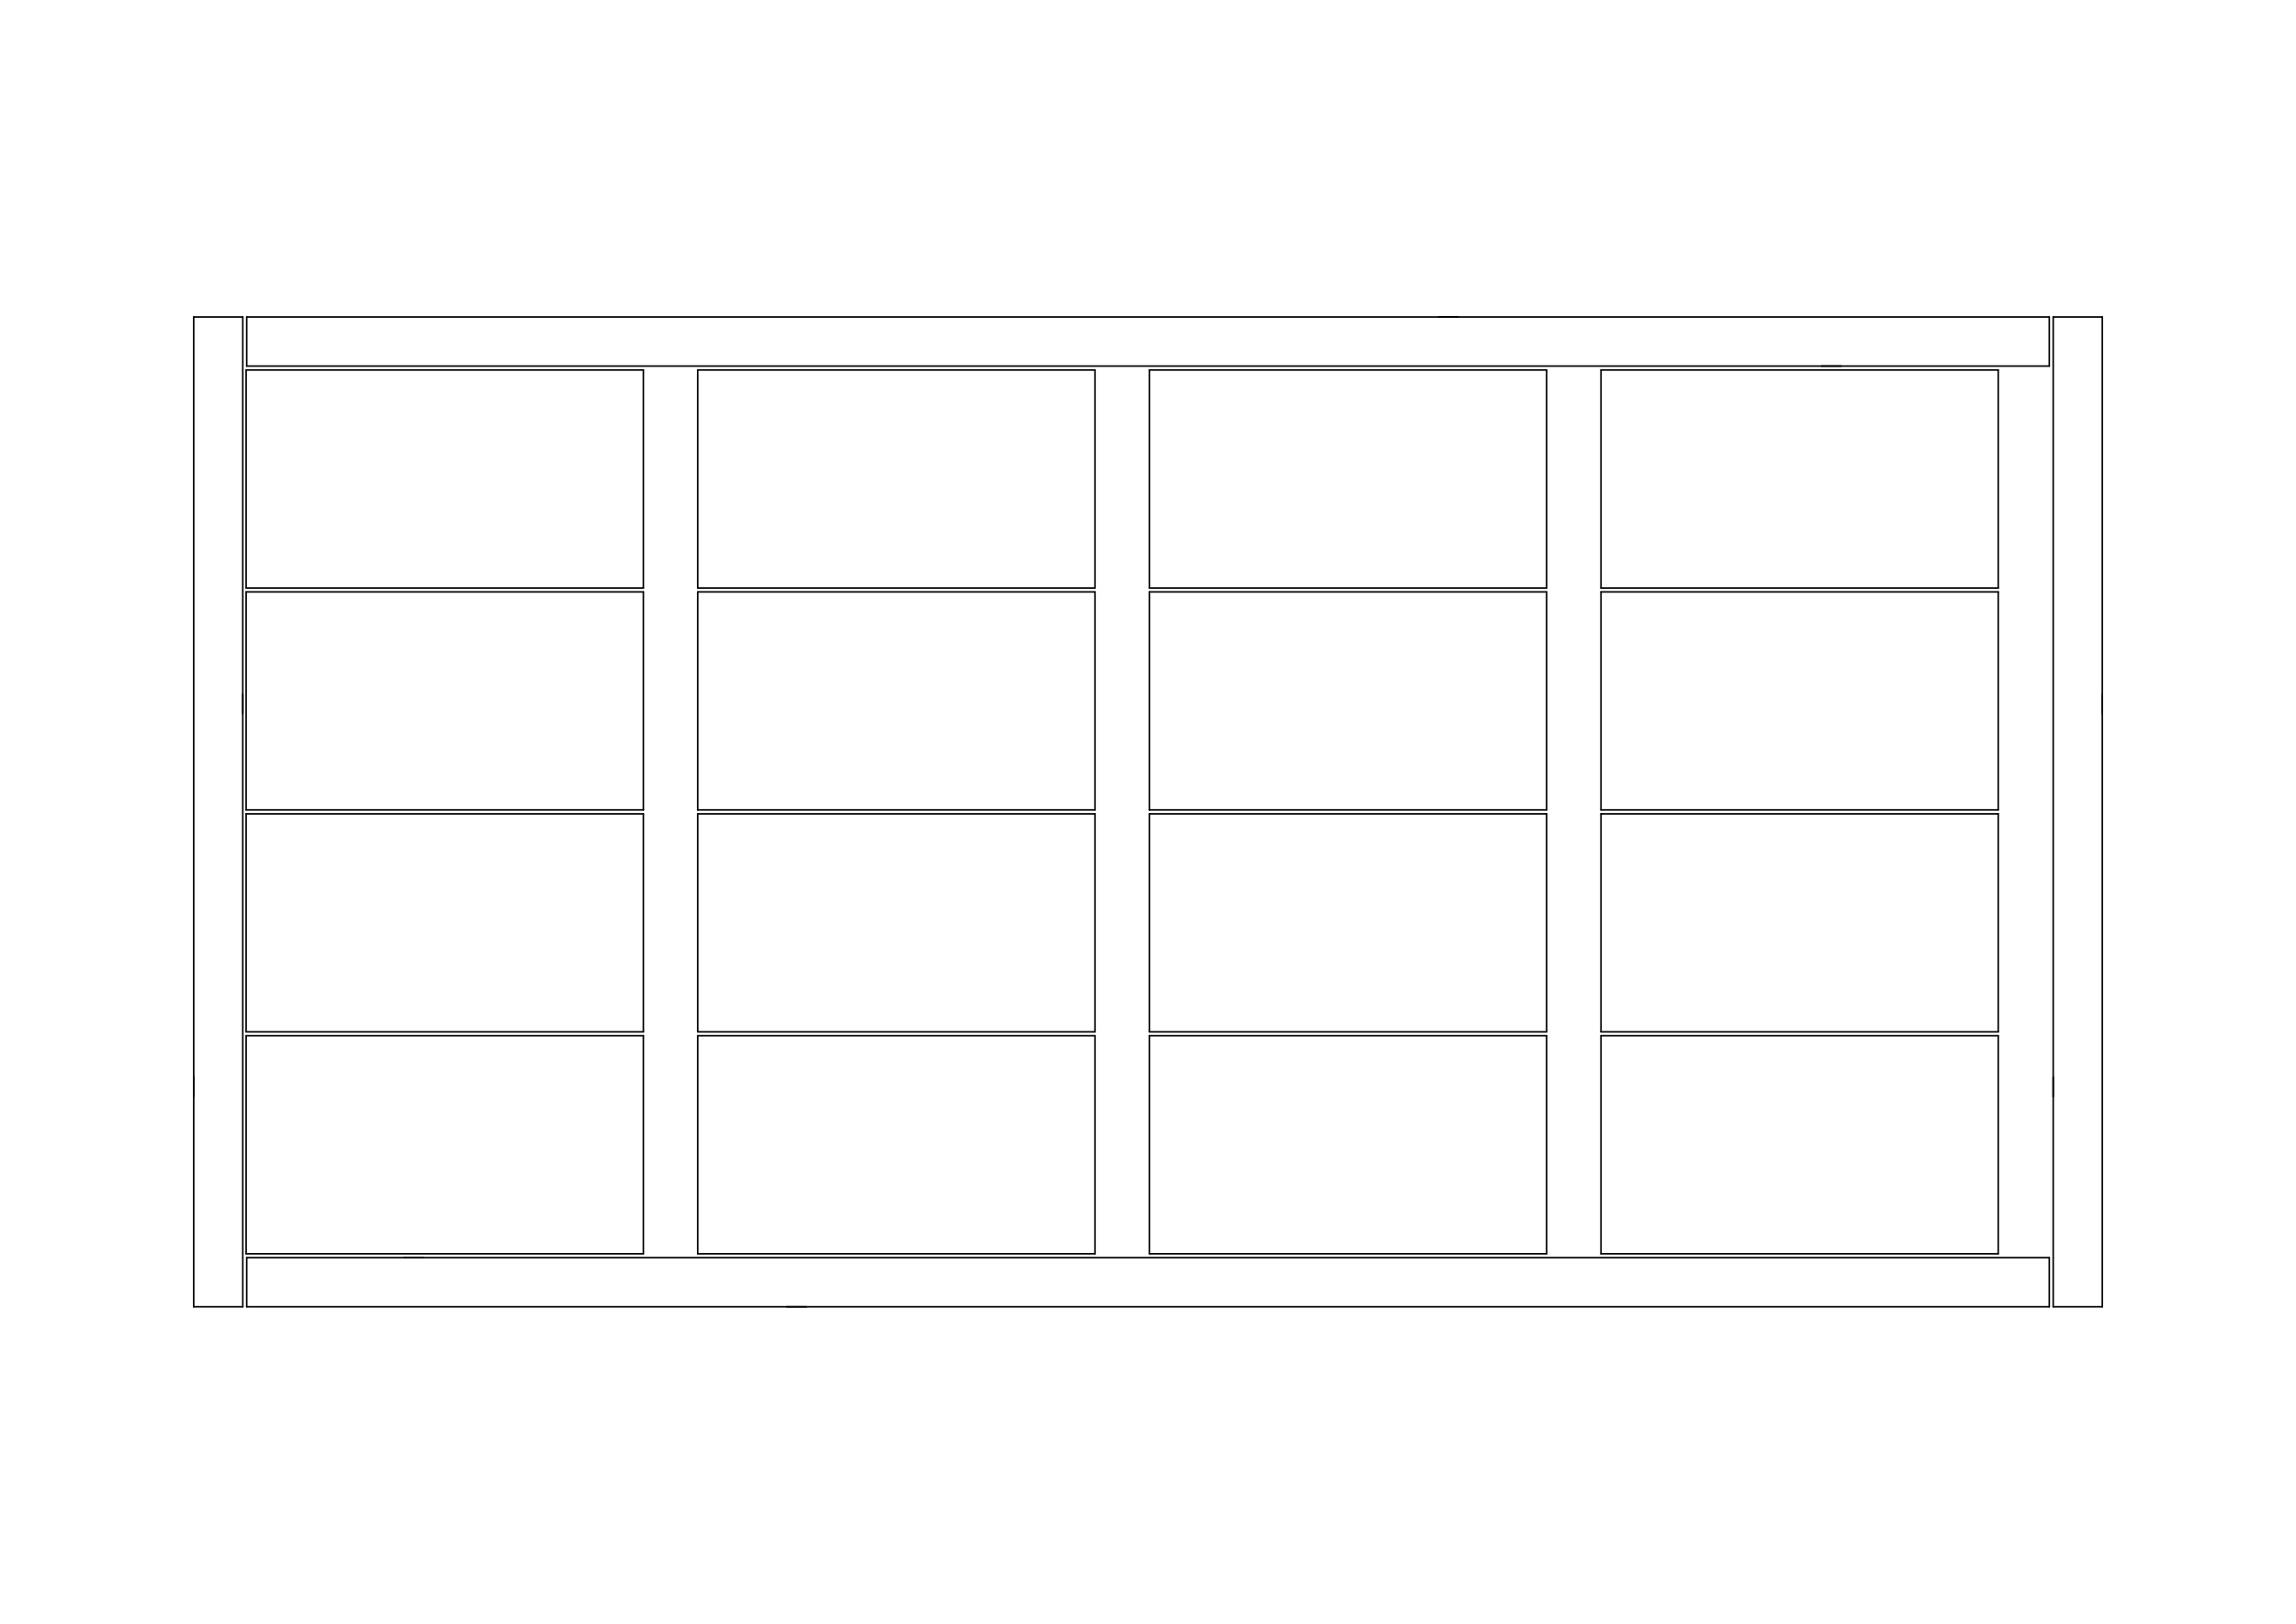 <?xml version="1.0" standalone="no"?>
 <!DOCTYPE svg PUBLIC "-//W3C//DTD SVG 1.1//EN" 
 "http://www.w3.org/Graphics/SVG/1.1/DTD/svg11.dtd"> 
<svg
  xmlns:svg="http://www.w3.org/2000/svg"
  xmlns="http://www.w3.org/2000/svg"
  xmlns:xlink="http://www.w3.org/1999/xlink"
  version="1.1"
  width="297.002mm" height="210.007mm" viewBox="0 0 297.002 210.007">
<title>SVG Image created as working-Edge_Cuts.svg date 2023/08/07 05:26:50 </title>
  <desc>Image generated by PCBNEW </desc>
<g style="fill:#000000; fill-opacity:1;stroke:#000000; stroke-opacity:1;
stroke-linecap:round; stroke-linejoin:round;"
 transform="translate(0 0) scale(1 1)">
</g>
<g style="fill:#000000; fill-opacity:0.0; 
stroke:#000000; stroke-width:0; stroke-opacity:1; 
stroke-linecap:round; stroke-linejoin:round;">
</g>
<g style="fill:#000000; fill-opacity:0.0; 
stroke:#000000; stroke-width:0.203; stroke-opacity:1; 
stroke-linecap:round; stroke-linejoin:round;">
<path d="M31.839 162.154
L31.839 133.96
" />
<path d="M90.259 133.452
L90.259 105.258
" />
<path d="M265.595 169.012
L271.945 169.012
" />
<path d="M83.223 105.258
L83.223 133.452
" />
<path d="M25.057 169.012
L25.057 139.294
" />
<path d="M83.223 76.556
L83.223 104.75
" />
<path d="M31.839 105.258
L83.223 105.258
" />
<path d="M141.643 76.556
L141.643 104.75
" />
<path d="M31.915 40.996
L188.633 40.996
" />
<path d="M90.259 76.556
L141.643 76.556
" />
<path d="M265.087 169.012
L101.765 169.012
" />
<path d="M200.063 133.96
L200.063 162.154
" />
<path d="M25.057 40.996
L25.057 141.834
" />
<path d="M265.595 40.996
L265.595 141.834
" />
<path d="M200.063 105.258
L200.063 133.452
" />
<path d="M258.483 76.048
L207.099 76.048
" />
<path d="M271.945 40.996
L265.595 40.996
" />
<path d="M31.407 40.996
L31.407 92.304
" />
<path d="M90.259 76.048
L90.259 47.854
" />
<path d="M31.915 47.346
L238.163 47.346
" />
<path d="M265.087 162.662
L52.235 162.662
" />
<path d="M31.839 76.048
L31.839 47.854
" />
<path d="M265.595 169.012
L265.595 139.294
" />
<path d="M200.063 162.154
L148.679 162.154
" />
<path d="M148.679 47.854
L200.063 47.854
" />
<path d="M83.223 162.154
L31.839 162.154
" />
<path d="M200.063 104.75
L148.679 104.75
" />
<path d="M90.259 47.854
L141.643 47.854
" />
<path d="M31.839 76.556
L83.223 76.556
" />
<path d="M207.099 133.452
L207.099 105.258
" />
<path d="M258.483 133.452
L207.099 133.452
" />
<path d="M83.223 76.048
L31.839 76.048
" />
<path d="M265.087 40.996
L186.093 40.996
" />
<path d="M207.099 76.048
L207.099 47.854
" />
<path d="M148.679 162.154
L148.679 133.96
" />
<path d="M31.839 133.96
L83.223 133.96
" />
<path d="M265.087 47.346
L265.087 40.996
" />
<path d="M141.643 104.75
L90.259 104.75
" />
<path d="M265.087 169.012
L265.087 162.662
" />
<path d="M90.259 162.154
L90.259 133.96
" />
<path d="M31.915 40.996
L31.915 47.346
" />
<path d="M200.063 133.452
L148.679 133.452
" />
<path d="M207.099 76.556
L258.483 76.556
" />
<path d="M31.407 169.012
L31.407 89.764
" />
<path d="M271.945 169.012
L271.945 89.764
" />
<path d="M83.223 104.75
L31.839 104.75
" />
<path d="M141.643 76.048
L90.259 76.048
" />
<path d="M258.483 76.556
L258.483 104.75
" />
<path d="M141.643 133.452
L90.259 133.452
" />
<path d="M141.643 162.154
L90.259 162.154
" />
<path d="M31.839 47.854
L83.223 47.854
" />
<path d="M148.679 133.96
L200.063 133.96
" />
<path d="M148.679 133.452
L148.679 105.258
" />
<path d="M265.087 47.346
L235.623 47.346
" />
<path d="M148.679 105.258
L200.063 105.258
" />
<path d="M25.057 169.012
L31.407 169.012
" />
<path d="M200.063 47.854
L200.063 76.048
" />
<path d="M90.259 105.258
L141.643 105.258
" />
<path d="M141.643 47.854
L141.643 76.048
" />
<path d="M258.483 133.96
L258.483 162.154
" />
<path d="M148.679 76.048
L148.679 47.854
" />
<path d="M31.839 104.75
L31.839 76.556
" />
<path d="M31.839 133.452
L31.839 105.258
" />
<path d="M207.099 105.258
L258.483 105.258
" />
<path d="M83.223 133.452
L31.839 133.452
" />
<path d="M271.945 40.996
L271.945 92.304
" />
<path d="M31.407 40.996
L25.057 40.996
" />
<path d="M148.679 104.75
L148.679 76.556
" />
<path d="M83.223 47.854
L83.223 76.048
" />
<path d="M207.099 162.154
L207.099 133.96
" />
<path d="M90.259 133.96
L141.643 133.96
" />
<path d="M207.099 104.75
L207.099 76.556
" />
<path d="M258.483 47.854
L258.483 76.048
" />
<path d="M83.223 133.96
L83.223 162.154
" />
<path d="M258.483 105.258
L258.483 133.452
" />
<path d="M31.915 162.662
L54.775 162.662
" />
<path d="M258.483 104.75
L207.099 104.75
" />
<path d="M141.643 105.258
L141.643 133.452
" />
<path d="M31.915 169.012
L104.305 169.012
" />
<path d="M200.063 76.048
L148.679 76.048
" />
<path d="M207.099 47.854
L258.483 47.854
" />
<path d="M207.099 133.96
L258.483 133.96
" />
<path d="M200.063 76.556
L200.063 104.75
" />
<path d="M31.915 162.662
L31.915 169.012
" />
<path d="M258.483 162.154
L207.099 162.154
" />
<path d="M148.679 76.556
L200.063 76.556
" />
<path d="M141.643 133.96
L141.643 162.154
" />
<path d="M90.259 104.75
L90.259 76.556
" />
<g >
</g>
<g >
</g>
<g >
</g>
<g >
</g>
<g >
</g>
<g >
</g>
<g >
</g>
<g >
</g>
<g >
</g>
<g >
</g>
<g >
</g>
<g >
</g>
<g >
</g>
<g >
</g>
<g >
</g>
<g >
</g>
<g >
</g>
<g >
</g>
<g >
</g>
<g >
</g>
<g >
</g>
<g >
</g>
<g >
</g>
<g >
</g>
<g >
</g>
<g >
</g>
<g >
</g>
<g >
</g>
<g >
</g>
<g >
</g>
<g >
</g>
<g >
</g>
<g >
</g>
<g >
</g>
<g >
</g>
<g >
</g>
<g >
</g>
<g >
</g>
<g >
</g>
<g >
</g>
<g >
</g>
<g >
</g>
<g >
</g>
<g >
</g>
<g >
</g>
<g >
</g>
<g >
</g>
<g >
</g>
<g >
</g>
<g >
</g>
<g >
</g>
<g >
</g>
<g >
</g>
<g >
</g>
<g >
</g>
<g >
</g>
<g >
</g>
<g >
</g>
<g >
</g>
<g >
</g>
<g >
</g>
<g >
</g>
<g >
</g>
<g >
</g>
<g >
</g>
<g >
</g>
<g >
</g>
<g >
</g>
<g >
</g>
<g >
</g>
<g >
</g>
<g >
</g>
<g >
</g>
<g >
</g>
<g >
</g>
<g >
</g>
<g >
</g>
<g >
</g>
<g >
</g>
<g >
</g>
<g >
</g>
<g >
</g>
<g >
</g>
<g >
</g>
<g >
</g>
<g >
</g>
<g >
</g>
<g >
</g>
<g >
</g>
<g >
</g>
<g >
</g>
<g >
</g>
<g >
</g>
<g >
</g>
<g >
</g>
<g >
</g>
<g >
</g>
<g >
</g>
<g >
</g>
<g >
</g>
<g >
</g>
<g >
</g>
<g >
</g>
<g >
</g>
<g >
</g>
<g >
</g>
<g >
</g>
<g >
</g>
<g >
</g>
<g >
</g>
<g >
</g>
<g >
</g>
<g >
</g>
<g >
</g>
<g >
</g>
<g >
</g>
<g >
</g>
<g >
</g>
<g >
</g>
<g >
</g>
<g >
</g>
<g >
</g>
<g >
</g>
<g >
</g>
<g >
</g>
<g >
</g>
<g >
</g>
<g >
</g>
<g >
</g>
<g >
</g>
<g >
</g>
<g >
</g>
<g >
</g>
<g >
</g>
<g >
</g>
<g >
</g>
<g >
</g>
<g >
</g>
<g >
</g>
<g >
</g>
<g >
</g>
<g >
</g>
<g >
</g>
<g >
</g>
<g >
</g>
<g >
</g>
<g >
</g>
<g >
</g>
<g >
</g>
<g >
</g>
<g >
</g>
<g >
</g>
<g >
</g>
<g >
</g>
<g >
</g>
<g >
</g>
<g >
</g>
<g >
</g>
<g >
</g>
<g >
</g>
<g >
</g>
<g >
</g>
<g >
</g>
<g >
</g>
<g >
</g>
<g >
</g>
<g >
</g>
<g >
</g>
<g >
</g>
<g >
</g>
<g >
</g>
<g >
</g>
<g >
</g>
<g >
</g>
<g >
</g>
<g >
</g>
<g >
</g>
<g >
</g>
<g >
</g>
<g >
</g>
<g >
</g>
<g >
</g>
<g >
</g>
<g >
</g>
<g >
</g>
<g >
</g>
<g >
</g>
<g >
</g>
<g >
</g>
<g >
</g>
<g >
</g>
<g >
</g>
<g >
</g>
<g >
</g>
<g >
</g>
<g >
</g>
<g >
</g>
<g >
</g>
<g >
</g>
<g >
</g>
<g >
</g>
<g >
</g>
<g >
</g>
<g >
</g>
<g >
</g>
<g >
</g>
<g >
</g>
<g >
</g>
<g >
</g>
<g >
</g>
<g >
</g>
<g >
</g>
<g >
</g>
<g >
</g>
<g >
</g>
<g >
</g>
<g >
</g>
<g >
</g>
<g >
</g>
<g >
</g>
<g >
</g>
<g >
</g>
<g >
</g>
<g >
</g>
<g >
</g>
<g >
</g>
<g >
</g>
<g >
</g>
<g >
</g>
<g >
</g>
<g >
</g>
<g >
</g>
<g >
</g>
<g >
</g>
<g >
</g>
<g >
</g>
<g >
</g>
<g >
</g>
<g >
</g>
<g >
</g>
<g >
</g>
<g >
</g>
<g >
</g>
<g >
</g>
<g >
</g>
<g >
</g>
<g >
</g>
<g >
</g>
<g >
</g>
<g >
</g>
<g >
</g>
<g >
</g>
<g >
</g>
<g >
</g>
<g >
</g>
<g >
</g>
<g >
</g>
<g >
</g>
<g >
</g>
<g >
</g>
<g >
</g>
<g >
</g>
<g >
</g>
<g >
</g>
<g >
</g>
<g >
</g>
<g >
</g>
<g >
</g>
<g >
</g>
<g >
</g>
<g >
</g>
<g >
</g>
<g >
</g>
<g >
</g>
<g >
</g>
<g >
</g>
<g >
</g>
<g >
</g>
<g >
</g>
<g >
</g>
<g >
</g>
<g >
</g>
<g >
</g>
<g >
</g>
<g >
</g>
<g >
</g>
<g >
</g>
<g >
</g>
<g >
</g>
<g >
</g>
<g >
</g>
<g >
</g>
<g >
</g>
<g >
</g>
<g >
</g>
<g >
</g>
<g >
</g>
<g >
</g>
<g >
</g>
<g >
</g>
<g >
</g>
<g >
</g>
<g >
</g>
<g >
</g>
<g >
</g>
<g >
</g>
<g >
</g>
<g >
</g>
<g >
</g>
<g >
</g>
<g >
</g>
<g >
</g>
<g >
</g>
<g >
</g>
<g >
</g>
<g >
</g>
<g >
</g>
<g >
</g>
<g >
</g>
<g >
</g>
<g >
</g>
<g >
</g>
<g >
</g>
<g >
</g>
<g >
</g>
<g >
</g>
<g >
</g>
<g >
</g>
<g >
</g>
<g >
</g>
<g >
</g>
<g >
</g>
<g >
</g>
<g >
</g>
<g >
</g>
<g >
</g>
<g >
</g>
<g >
</g>
<g >
</g>
<g >
</g>
<g >
</g>
<g >
</g>
<g >
</g>
<g >
</g>
<g >
</g>
<g >
</g>
<g >
</g>
<g >
</g>
<g >
</g>
<g >
</g>
<g >
</g>
<g >
</g>
<g >
</g>
<g >
</g>
<g >
</g>
<g >
</g>
<g >
</g>
<g >
</g>
<g >
</g>
<g >
</g>
<g >
</g>
<g >
</g>
<g >
</g>
<g >
</g>
<g >
</g>
<g >
</g>
<g >
</g>
<g >
</g>
<g >
</g>
<g >
</g>
<g >
</g>
<g >
</g>
<g >
</g>
<g >
</g>
<g >
</g>
<g >
</g>
<g >
</g>
<g >
</g>
<g >
</g>
<g >
</g>
<g >
</g>
<g >
</g>
<g >
</g>
<g >
</g>
<g >
</g>
<g >
</g>
<g >
</g>
<g >
</g>
<g >
</g>
<g >
</g>
<g >
</g>
<g >
</g>
<g >
</g>
<g >
</g>
<g >
</g>
<g >
</g>
<g >
</g>
<g >
</g>
<g >
</g>
<g >
</g>
<g >
</g>
<g >
</g>
<g >
</g>
<g >
</g>
<g >
</g>
<g >
</g>
<g >
</g>
<g >
</g>
<g >
</g>
<g >
</g>
<g >
</g>
<g >
</g>
<g >
</g>
<g >
</g>
<g >
</g>
<g >
</g>
<g >
</g>
<g >
</g>
<g >
</g>
<g >
</g>
<g >
</g>
<g >
</g>
</g> 
</svg>
